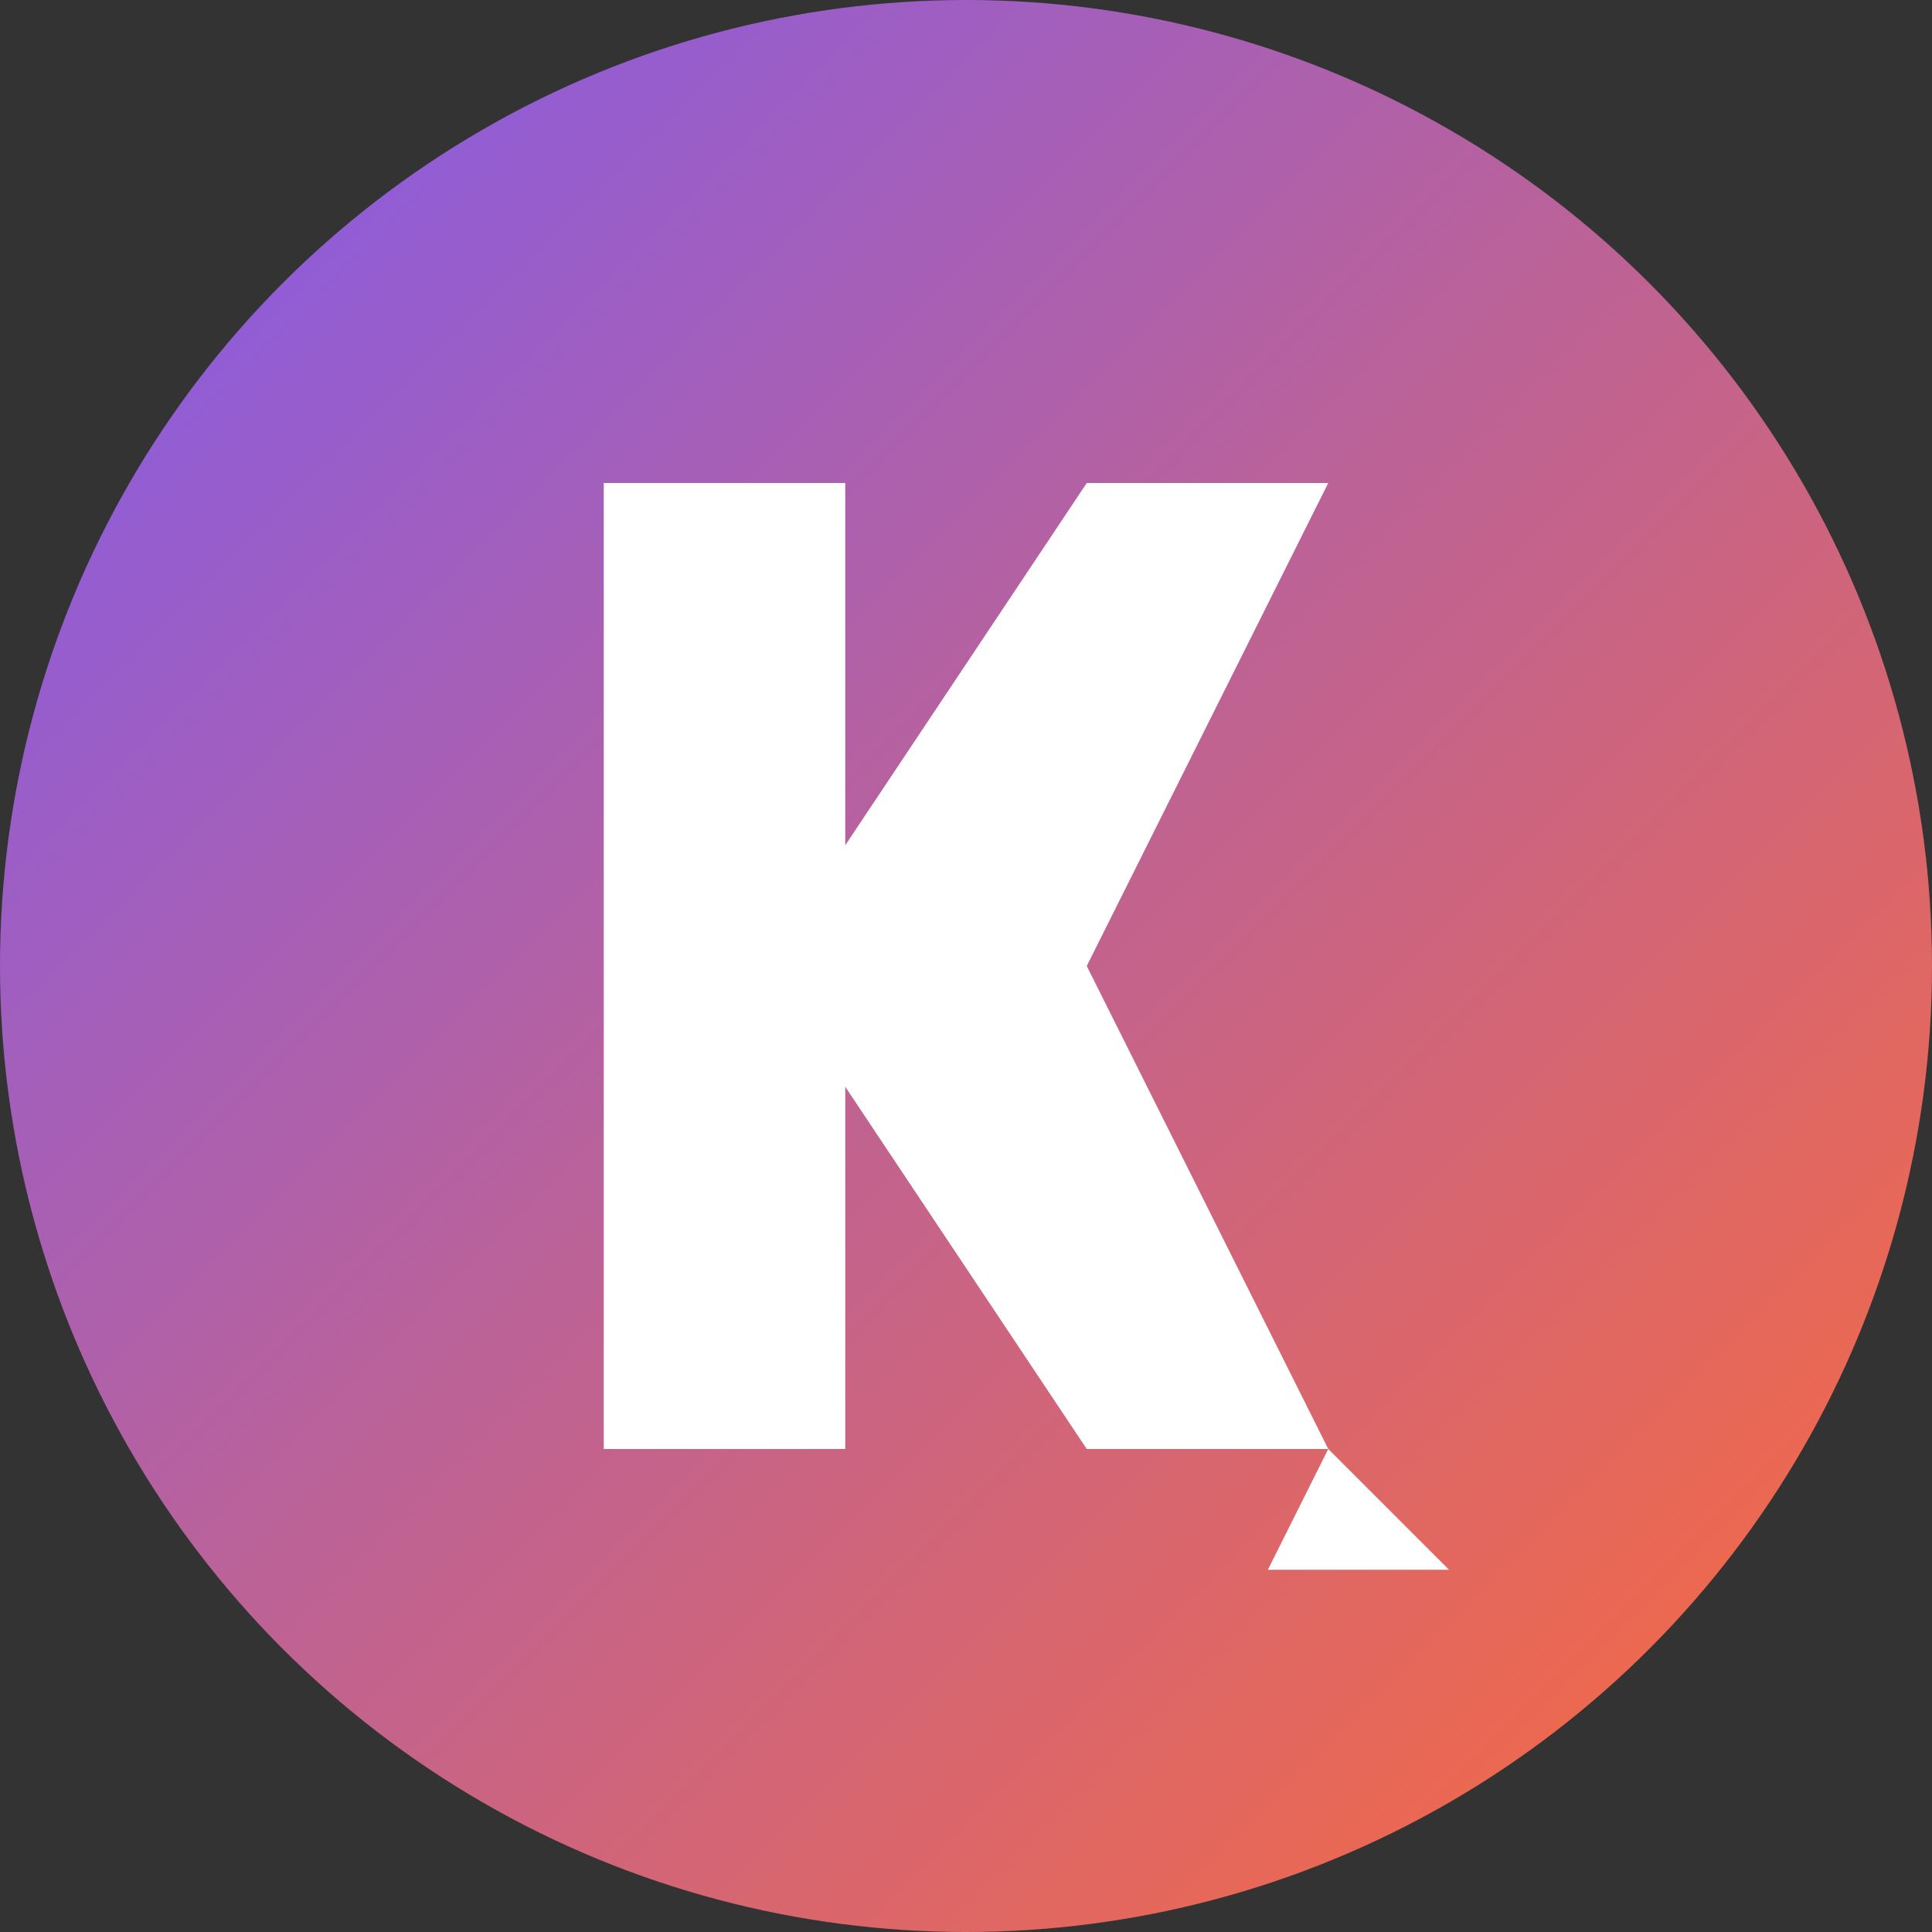 <svg width="64" height="64" viewBox="0 0 64 64" fill="none" xmlns="http://www.w3.org/2000/svg">
  <rect x="0" y="0" width="64" height="64" fill="#333333" stroke="none"/>
  <!-- Circle background -->
  <circle cx="32" cy="32" r="32" fill="url(#gradient)" />
  
  <!-- Stylized K -->
  <path d="M20 16 L20 48 L28 48 L28 36 L36 48 L44 48 L36 32 L44 16 L36 16 L28 28 L28 16 Z" fill="white"/>
  
  <!-- Chat bubble tail -->
  <path d="M44 48 L48 52 L42 52 Z" fill="white" />
  
  <defs>
    <linearGradient id="gradient" x1="0" y1="0" x2="64" y2="64" gradientUnits="userSpaceOnUse">
      <stop stop-color="#7F5AF0"/>
      <stop offset="1" stop-color="#FF6B35"/>
    </linearGradient>
  </defs>
</svg>
